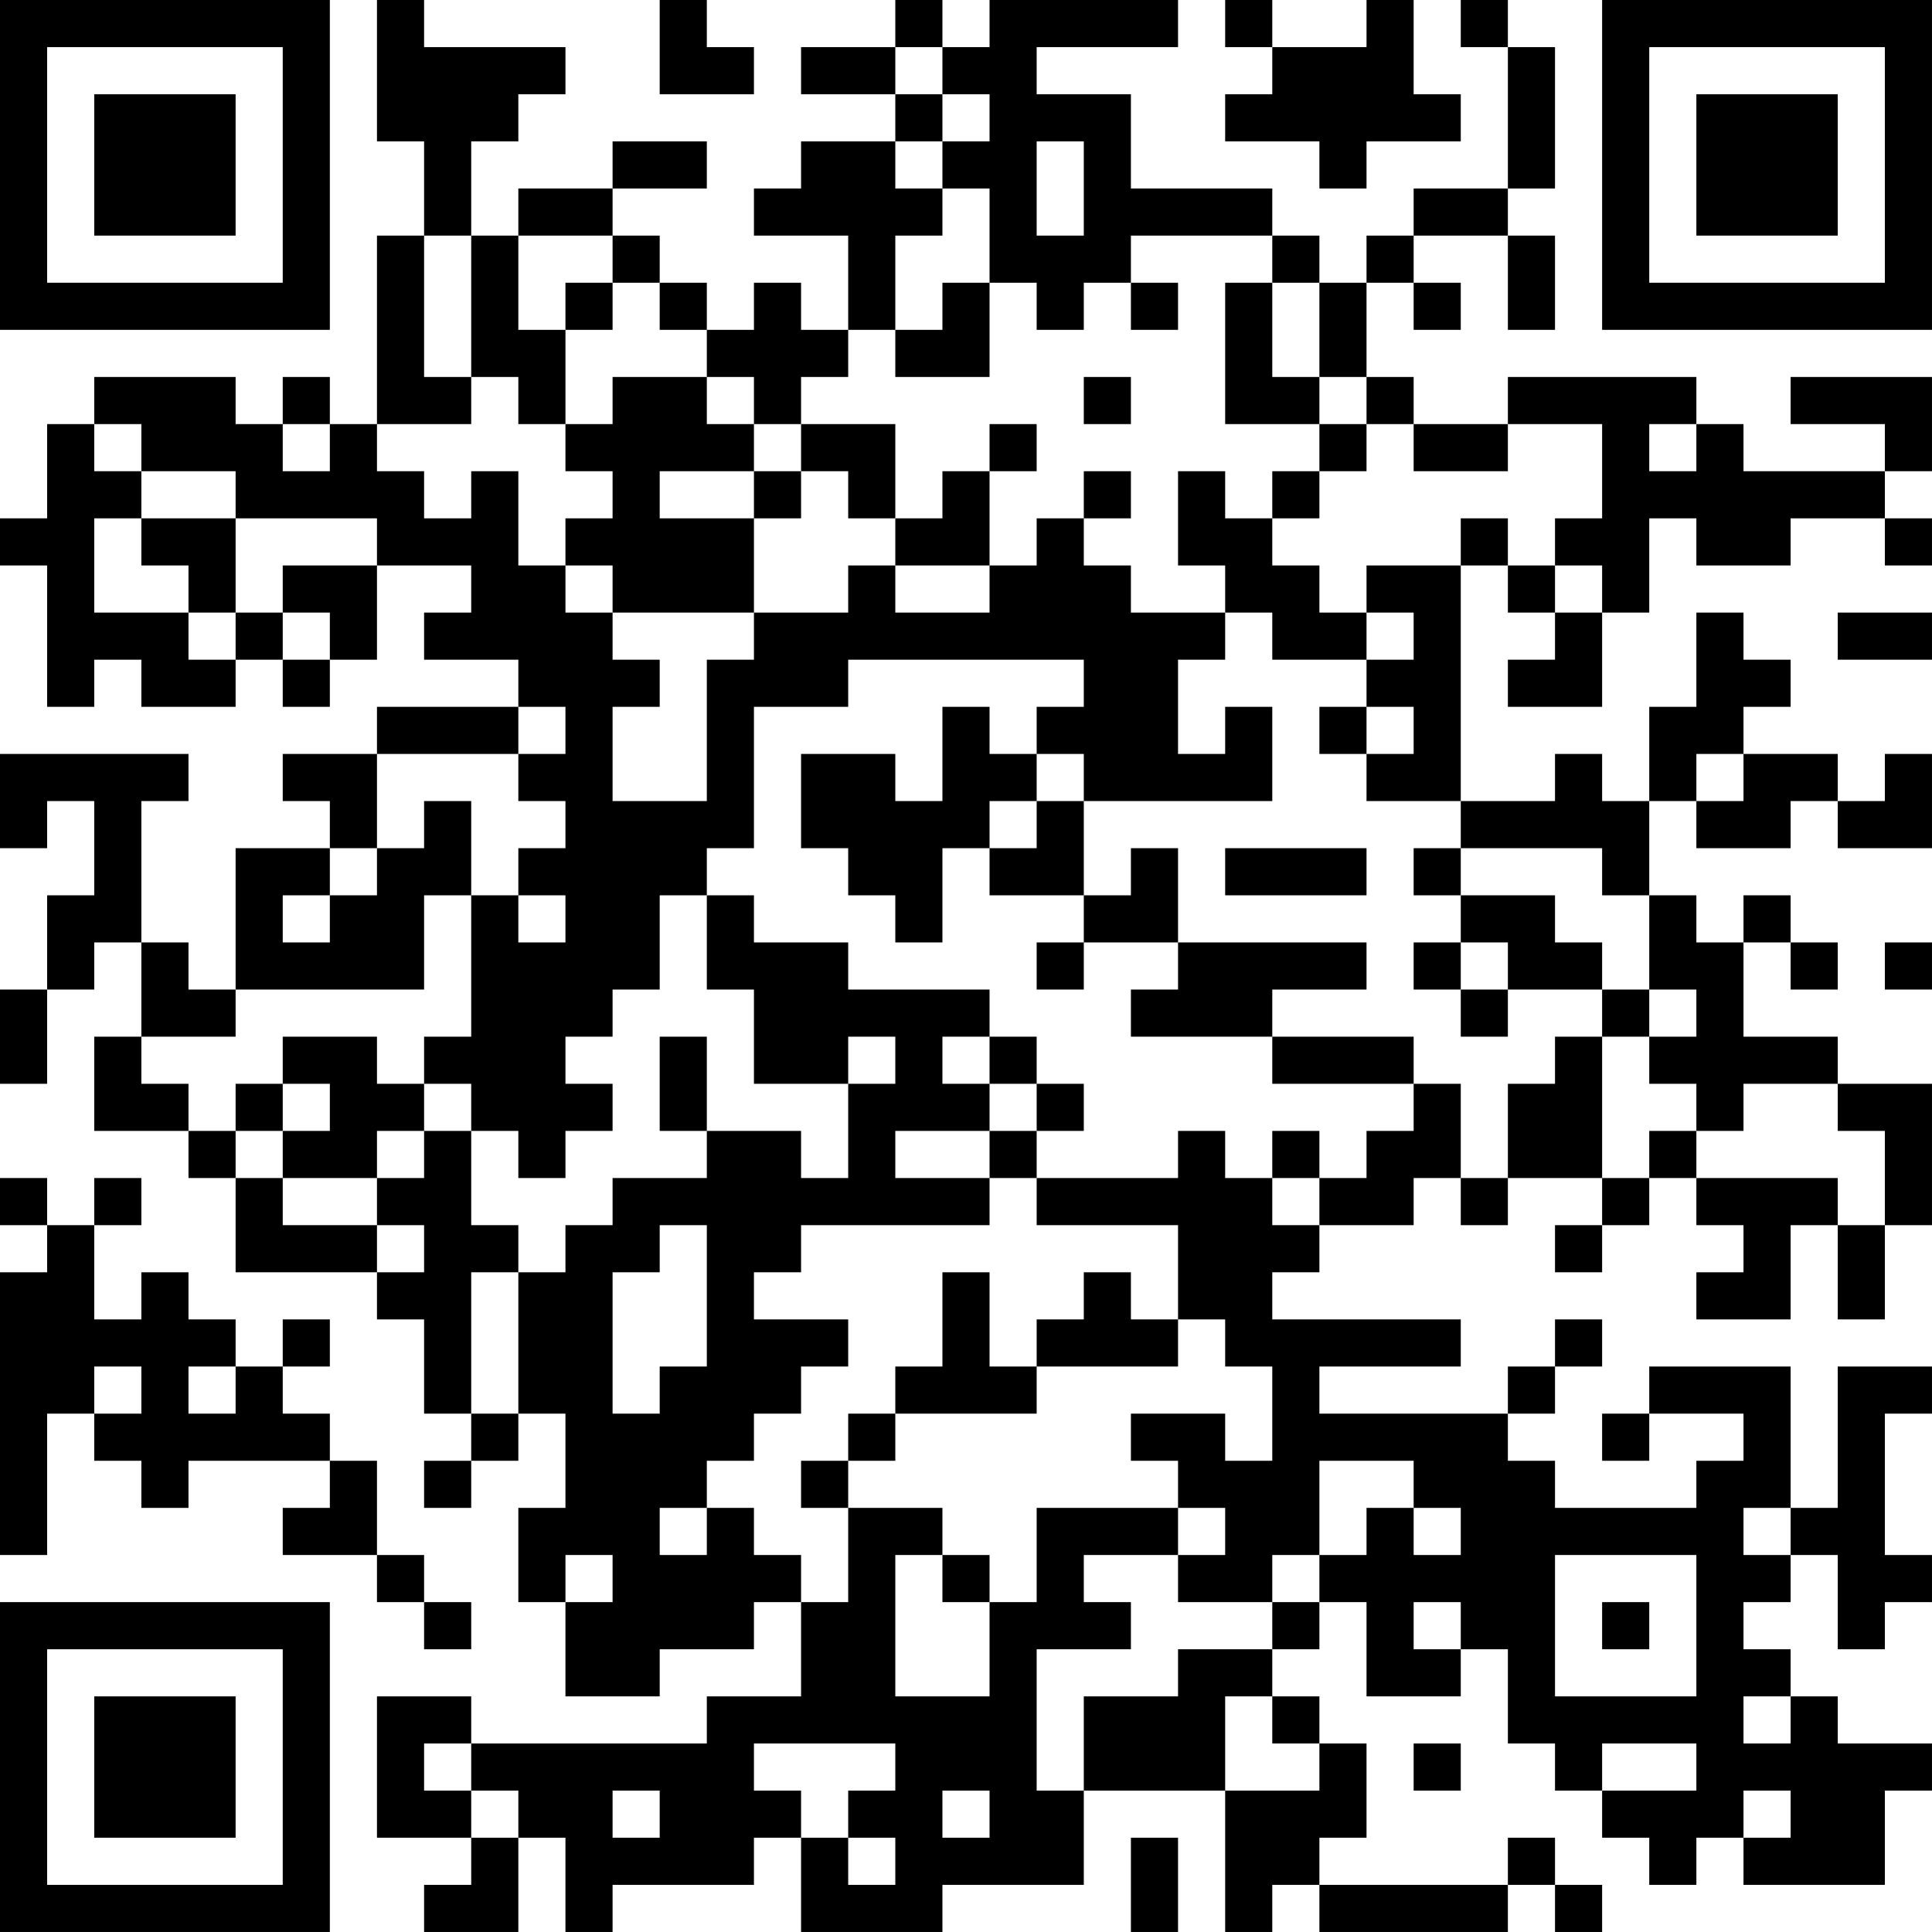<?xml version="1.0" encoding="UTF-8"?>
<svg xmlns="http://www.w3.org/2000/svg" version="1.1" width="200" height="200" viewBox="0 0 200 200"><rect x="0" y="0" width="200" height="200" fill="#ffffff"/><g transform="scale(4.878)"><g transform="translate(0,0)"><path fill-rule="evenodd" d="M8 0L8 3L9 3L9 5L8 5L8 9L7 9L7 8L6 8L6 9L5 9L5 8L2 8L2 9L1 9L1 11L0 11L0 12L1 12L1 15L2 15L2 14L3 14L3 15L5 15L5 14L6 14L6 15L7 15L7 14L8 14L8 12L10 12L10 13L9 13L9 14L11 14L11 15L8 15L8 16L6 16L6 17L7 17L7 18L5 18L5 21L4 21L4 20L3 20L3 17L4 17L4 16L0 16L0 18L1 18L1 17L2 17L2 19L1 19L1 21L0 21L0 23L1 23L1 21L2 21L2 20L3 20L3 22L2 22L2 24L4 24L4 25L5 25L5 27L8 27L8 28L9 28L9 30L10 30L10 31L9 31L9 32L10 32L10 31L11 31L11 30L12 30L12 32L11 32L11 34L12 34L12 36L14 36L14 35L16 35L16 34L17 34L17 36L15 36L15 37L10 37L10 36L8 36L8 39L10 39L10 40L9 40L9 41L11 41L11 39L12 39L12 41L13 41L13 40L16 40L16 39L17 39L17 41L20 41L20 40L23 40L23 38L26 38L26 41L27 41L27 40L28 40L28 41L32 41L32 40L33 40L33 41L34 41L34 40L33 40L33 39L32 39L32 40L28 40L28 39L29 39L29 37L28 37L28 36L27 36L27 35L28 35L28 34L29 34L29 36L31 36L31 35L32 35L32 37L33 37L33 38L34 38L34 39L35 39L35 40L36 40L36 39L37 39L37 40L40 40L40 38L41 38L41 37L39 37L39 36L38 36L38 35L37 35L37 34L38 34L38 33L39 33L39 35L40 35L40 34L41 34L41 33L40 33L40 30L41 30L41 29L39 29L39 32L38 32L38 29L35 29L35 30L34 30L34 31L35 31L35 30L37 30L37 31L36 31L36 32L33 32L33 31L32 31L32 30L33 30L33 29L34 29L34 28L33 28L33 29L32 29L32 30L28 30L28 29L31 29L31 28L27 28L27 27L28 27L28 26L30 26L30 25L31 25L31 26L32 26L32 25L34 25L34 26L33 26L33 27L34 27L34 26L35 26L35 25L36 25L36 26L37 26L37 27L36 27L36 28L38 28L38 26L39 26L39 28L40 28L40 26L41 26L41 23L39 23L39 22L37 22L37 20L38 20L38 21L39 21L39 20L38 20L38 19L37 19L37 20L36 20L36 19L35 19L35 17L36 17L36 18L38 18L38 17L39 17L39 18L41 18L41 16L40 16L40 17L39 17L39 16L37 16L37 15L38 15L38 14L37 14L37 13L36 13L36 15L35 15L35 17L34 17L34 16L33 16L33 17L31 17L31 12L32 12L32 13L33 13L33 14L32 14L32 15L34 15L34 13L35 13L35 11L36 11L36 12L38 12L38 11L40 11L40 12L41 12L41 11L40 11L40 10L41 10L41 8L38 8L38 9L40 9L40 10L37 10L37 9L36 9L36 8L32 8L32 9L30 9L30 8L29 8L29 6L30 6L30 7L31 7L31 6L30 6L30 5L32 5L32 7L33 7L33 5L32 5L32 4L33 4L33 1L32 1L32 0L31 0L31 1L32 1L32 4L30 4L30 5L29 5L29 6L28 6L28 5L27 5L27 4L24 4L24 2L22 2L22 1L25 1L25 0L21 0L21 1L20 1L20 0L19 0L19 1L17 1L17 2L19 2L19 3L17 3L17 4L16 4L16 5L18 5L18 7L17 7L17 6L16 6L16 7L15 7L15 6L14 6L14 5L13 5L13 4L15 4L15 3L13 3L13 4L11 4L11 5L10 5L10 3L11 3L11 2L12 2L12 1L9 1L9 0ZM14 0L14 2L16 2L16 1L15 1L15 0ZM26 0L26 1L27 1L27 2L26 2L26 3L28 3L28 4L29 4L29 3L31 3L31 2L30 2L30 0L29 0L29 1L27 1L27 0ZM19 1L19 2L20 2L20 3L19 3L19 4L20 4L20 5L19 5L19 7L18 7L18 8L17 8L17 9L16 9L16 8L15 8L15 7L14 7L14 6L13 6L13 5L11 5L11 7L12 7L12 9L11 9L11 8L10 8L10 5L9 5L9 8L10 8L10 9L8 9L8 10L9 10L9 11L10 11L10 10L11 10L11 12L12 12L12 13L13 13L13 14L14 14L14 15L13 15L13 17L15 17L15 14L16 14L16 13L18 13L18 12L19 12L19 13L21 13L21 12L22 12L22 11L23 11L23 12L24 12L24 13L26 13L26 14L25 14L25 16L26 16L26 15L27 15L27 17L23 17L23 16L22 16L22 15L23 15L23 14L18 14L18 15L16 15L16 18L15 18L15 19L14 19L14 21L13 21L13 22L12 22L12 23L13 23L13 24L12 24L12 25L11 25L11 24L10 24L10 23L9 23L9 22L10 22L10 19L11 19L11 20L12 20L12 19L11 19L11 18L12 18L12 17L11 17L11 16L12 16L12 15L11 15L11 16L8 16L8 18L7 18L7 19L6 19L6 20L7 20L7 19L8 19L8 18L9 18L9 17L10 17L10 19L9 19L9 21L5 21L5 22L3 22L3 23L4 23L4 24L5 24L5 25L6 25L6 26L8 26L8 27L9 27L9 26L8 26L8 25L9 25L9 24L10 24L10 26L11 26L11 27L10 27L10 30L11 30L11 27L12 27L12 26L13 26L13 25L15 25L15 24L17 24L17 25L18 25L18 23L19 23L19 22L18 22L18 23L16 23L16 21L15 21L15 19L16 19L16 20L18 20L18 21L21 21L21 22L20 22L20 23L21 23L21 24L19 24L19 25L21 25L21 26L17 26L17 27L16 27L16 28L18 28L18 29L17 29L17 30L16 30L16 31L15 31L15 32L14 32L14 33L15 33L15 32L16 32L16 33L17 33L17 34L18 34L18 32L20 32L20 33L19 33L19 36L21 36L21 34L22 34L22 32L25 32L25 33L23 33L23 34L24 34L24 35L22 35L22 38L23 38L23 36L25 36L25 35L27 35L27 34L28 34L28 33L29 33L29 32L30 32L30 33L31 33L31 32L30 32L30 31L28 31L28 33L27 33L27 34L25 34L25 33L26 33L26 32L25 32L25 31L24 31L24 30L26 30L26 31L27 31L27 29L26 29L26 28L25 28L25 26L22 26L22 25L25 25L25 24L26 24L26 25L27 25L27 26L28 26L28 25L29 25L29 24L30 24L30 23L31 23L31 25L32 25L32 23L33 23L33 22L34 22L34 25L35 25L35 24L36 24L36 25L39 25L39 26L40 26L40 24L39 24L39 23L37 23L37 24L36 24L36 23L35 23L35 22L36 22L36 21L35 21L35 19L34 19L34 18L31 18L31 17L29 17L29 16L30 16L30 15L29 15L29 14L30 14L30 13L29 13L29 12L31 12L31 11L32 11L32 12L33 12L33 13L34 13L34 12L33 12L33 11L34 11L34 9L32 9L32 10L30 10L30 9L29 9L29 8L28 8L28 6L27 6L27 5L24 5L24 6L23 6L23 7L22 7L22 6L21 6L21 4L20 4L20 3L21 3L21 2L20 2L20 1ZM22 3L22 5L23 5L23 3ZM12 6L12 7L13 7L13 6ZM20 6L20 7L19 7L19 8L21 8L21 6ZM24 6L24 7L25 7L25 6ZM26 6L26 9L28 9L28 10L27 10L27 11L26 11L26 10L25 10L25 12L26 12L26 13L27 13L27 14L29 14L29 13L28 13L28 12L27 12L27 11L28 11L28 10L29 10L29 9L28 9L28 8L27 8L27 6ZM13 8L13 9L12 9L12 10L13 10L13 11L12 11L12 12L13 12L13 13L16 13L16 11L17 11L17 10L18 10L18 11L19 11L19 12L21 12L21 10L22 10L22 9L21 9L21 10L20 10L20 11L19 11L19 9L17 9L17 10L16 10L16 9L15 9L15 8ZM23 8L23 9L24 9L24 8ZM2 9L2 10L3 10L3 11L2 11L2 13L4 13L4 14L5 14L5 13L6 13L6 14L7 14L7 13L6 13L6 12L8 12L8 11L5 11L5 10L3 10L3 9ZM6 9L6 10L7 10L7 9ZM35 9L35 10L36 10L36 9ZM14 10L14 11L16 11L16 10ZM23 10L23 11L24 11L24 10ZM3 11L3 12L4 12L4 13L5 13L5 11ZM39 13L39 14L41 14L41 13ZM20 15L20 17L19 17L19 16L17 16L17 18L18 18L18 19L19 19L19 20L20 20L20 18L21 18L21 19L23 19L23 20L22 20L22 21L23 21L23 20L25 20L25 21L24 21L24 22L27 22L27 23L30 23L30 22L27 22L27 21L29 21L29 20L25 20L25 18L24 18L24 19L23 19L23 17L22 17L22 16L21 16L21 15ZM28 15L28 16L29 16L29 15ZM36 16L36 17L37 17L37 16ZM21 17L21 18L22 18L22 17ZM26 18L26 19L29 19L29 18ZM30 18L30 19L31 19L31 20L30 20L30 21L31 21L31 22L32 22L32 21L34 21L34 22L35 22L35 21L34 21L34 20L33 20L33 19L31 19L31 18ZM31 20L31 21L32 21L32 20ZM40 20L40 21L41 21L41 20ZM6 22L6 23L5 23L5 24L6 24L6 25L8 25L8 24L9 24L9 23L8 23L8 22ZM14 22L14 24L15 24L15 22ZM21 22L21 23L22 23L22 24L21 24L21 25L22 25L22 24L23 24L23 23L22 23L22 22ZM6 23L6 24L7 24L7 23ZM27 24L27 25L28 25L28 24ZM0 25L0 26L1 26L1 27L0 27L0 33L1 33L1 30L2 30L2 31L3 31L3 32L4 32L4 31L7 31L7 32L6 32L6 33L8 33L8 34L9 34L9 35L10 35L10 34L9 34L9 33L8 33L8 31L7 31L7 30L6 30L6 29L7 29L7 28L6 28L6 29L5 29L5 28L4 28L4 27L3 27L3 28L2 28L2 26L3 26L3 25L2 25L2 26L1 26L1 25ZM14 26L14 27L13 27L13 30L14 30L14 29L15 29L15 26ZM20 27L20 29L19 29L19 30L18 30L18 31L17 31L17 32L18 32L18 31L19 31L19 30L22 30L22 29L25 29L25 28L24 28L24 27L23 27L23 28L22 28L22 29L21 29L21 27ZM2 29L2 30L3 30L3 29ZM4 29L4 30L5 30L5 29ZM37 32L37 33L38 33L38 32ZM12 33L12 34L13 34L13 33ZM20 33L20 34L21 34L21 33ZM33 33L33 36L36 36L36 33ZM30 34L30 35L31 35L31 34ZM34 34L34 35L35 35L35 34ZM26 36L26 38L28 38L28 37L27 37L27 36ZM37 36L37 37L38 37L38 36ZM9 37L9 38L10 38L10 39L11 39L11 38L10 38L10 37ZM16 37L16 38L17 38L17 39L18 39L18 40L19 40L19 39L18 39L18 38L19 38L19 37ZM30 37L30 38L31 38L31 37ZM34 37L34 38L36 38L36 37ZM13 38L13 39L14 39L14 38ZM20 38L20 39L21 39L21 38ZM37 38L37 39L38 39L38 38ZM24 39L24 41L25 41L25 39ZM0 0L0 7L7 7L7 0ZM1 1L1 6L6 6L6 1ZM2 2L2 5L5 5L5 2ZM34 0L34 7L41 7L41 0ZM35 1L35 6L40 6L40 1ZM36 2L36 5L39 5L39 2ZM0 34L0 41L7 41L7 34ZM1 35L1 40L6 40L6 35ZM2 36L2 39L5 39L5 36Z" fill="#000000"/></g></g></svg>
